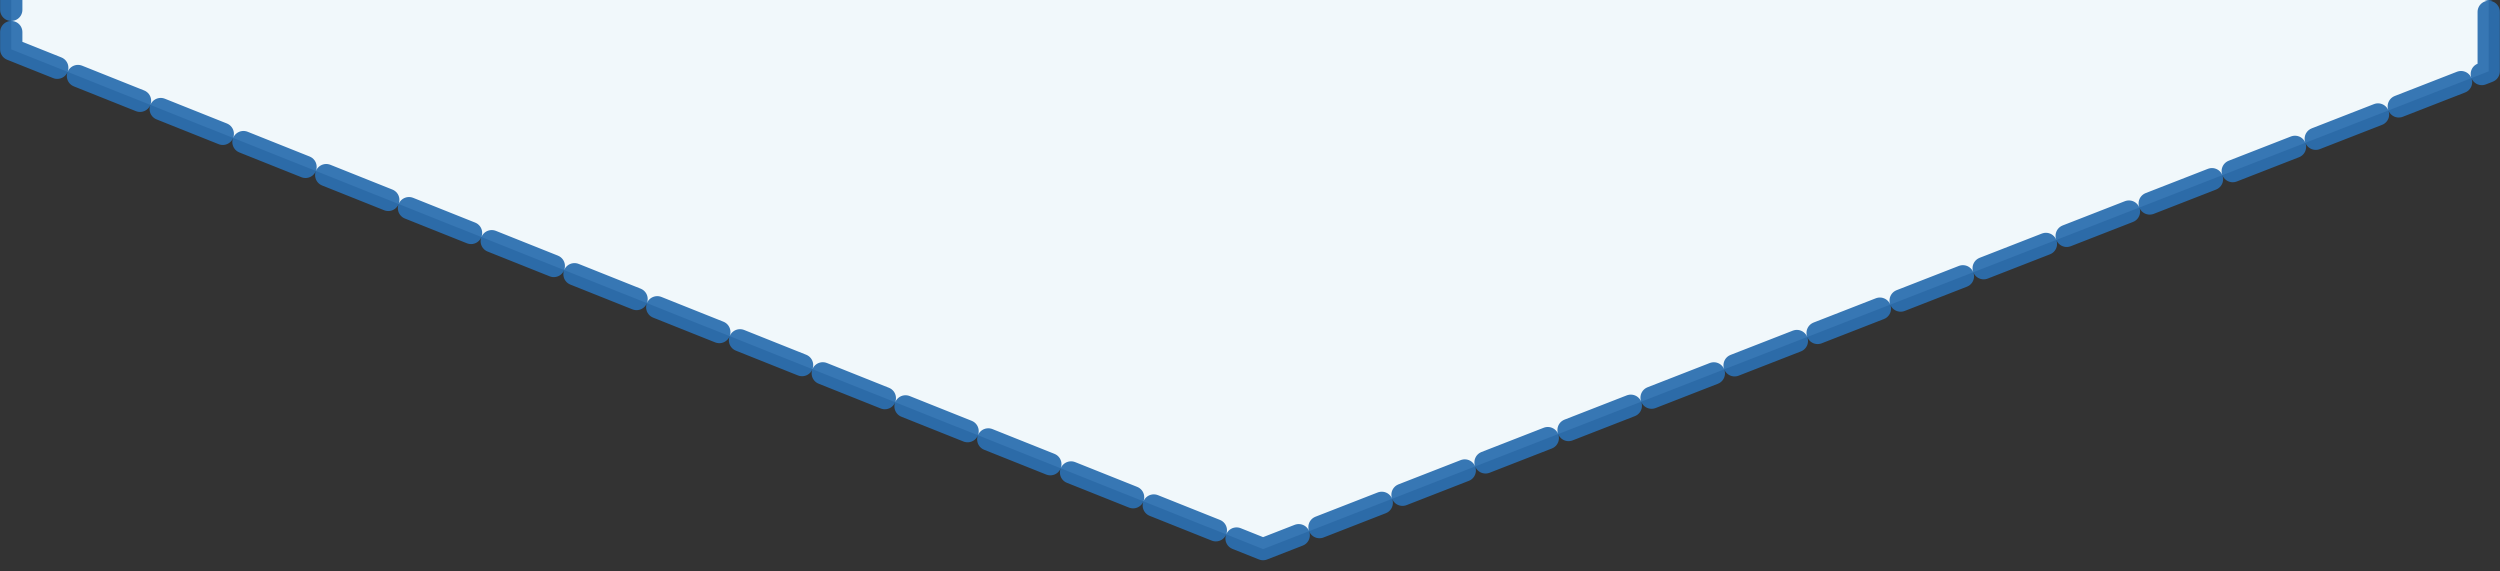 <?xml version="1.0" encoding="UTF-8" standalone="no"?>
<!-- Created with Inkscape (http://www.inkscape.org/) -->

<svg
   xmlns:dc="http://purl.org/dc/elements/1.1/"
   xmlns:cc="http://creativecommons.org/ns#"
   xmlns:rdf="http://www.w3.org/1999/02/22-rdf-syntax-ns#"
   xmlns:svg="http://www.w3.org/2000/svg"
   xmlns="http://www.w3.org/2000/svg"
   xmlns:sodipodi="http://sodipodi.sourceforge.net/DTD/sodipodi-0.dtd"
   xmlns:inkscape="http://www.inkscape.org/namespaces/inkscape"
   width="280"
   height="64"
   id="svg4147"
   version="1.1"
   inkscape:version="0.48.4 r9939"
   inkscape:export-filename="/media/X/bitcoin.org/bitcoin.org_choose/img/bubble.png"
   inkscape:export-xdpi="90"
   inkscape:export-ydpi="90"
   sodipodi:docname="bubblebottom.svg">
  <rect width="100%" height="100%" fill="#333333" stroke="none"/>
  <defs
     id="defs4149" />
  <sodipodi:namedview
     id="base"
     pagecolor="#ffffff"
     bordercolor="#666666"
     borderopacity="1.0"
     inkscape:pageopacity="0.0"
     inkscape:pageshadow="2"
     inkscape:zoom="2"
     inkscape:cx="49.64031"
     inkscape:cy="118.60676"
     inkscape:document-units="px"
     inkscape:current-layer="layer1"
     showgrid="false"
     inkscape:window-width="1280"
     inkscape:window-height="1000"
     inkscape:window-x="1680"
     inkscape:window-y="24"
     inkscape:window-maximized="1" />
  <g
     inkscape:label="Calque 1"
     inkscape:groupmode="layer"
     id="layer1"
     transform="translate(0,-988.362)">
    <path
       style="fill:#f1f8fb;fill-opacity:1;fill-rule:nonzero;stroke:#2c6faf;stroke-width:2.495;stroke-linecap:round;stroke-linejoin:round;stroke-miterlimit:4;stroke-opacity:0.941;stroke-dasharray:7.485, 2.495;stroke-dashoffset:0"
       d="m 1.285,772.397 -0.024,221.497 140.201,55.968 137.273,-53.511 -10e-4,-223.96 z"
       id="path4155"
       inkscape:connector-curvature="0"
       sodipodi:nodetypes="cccccc" />
  </g>
</svg>
